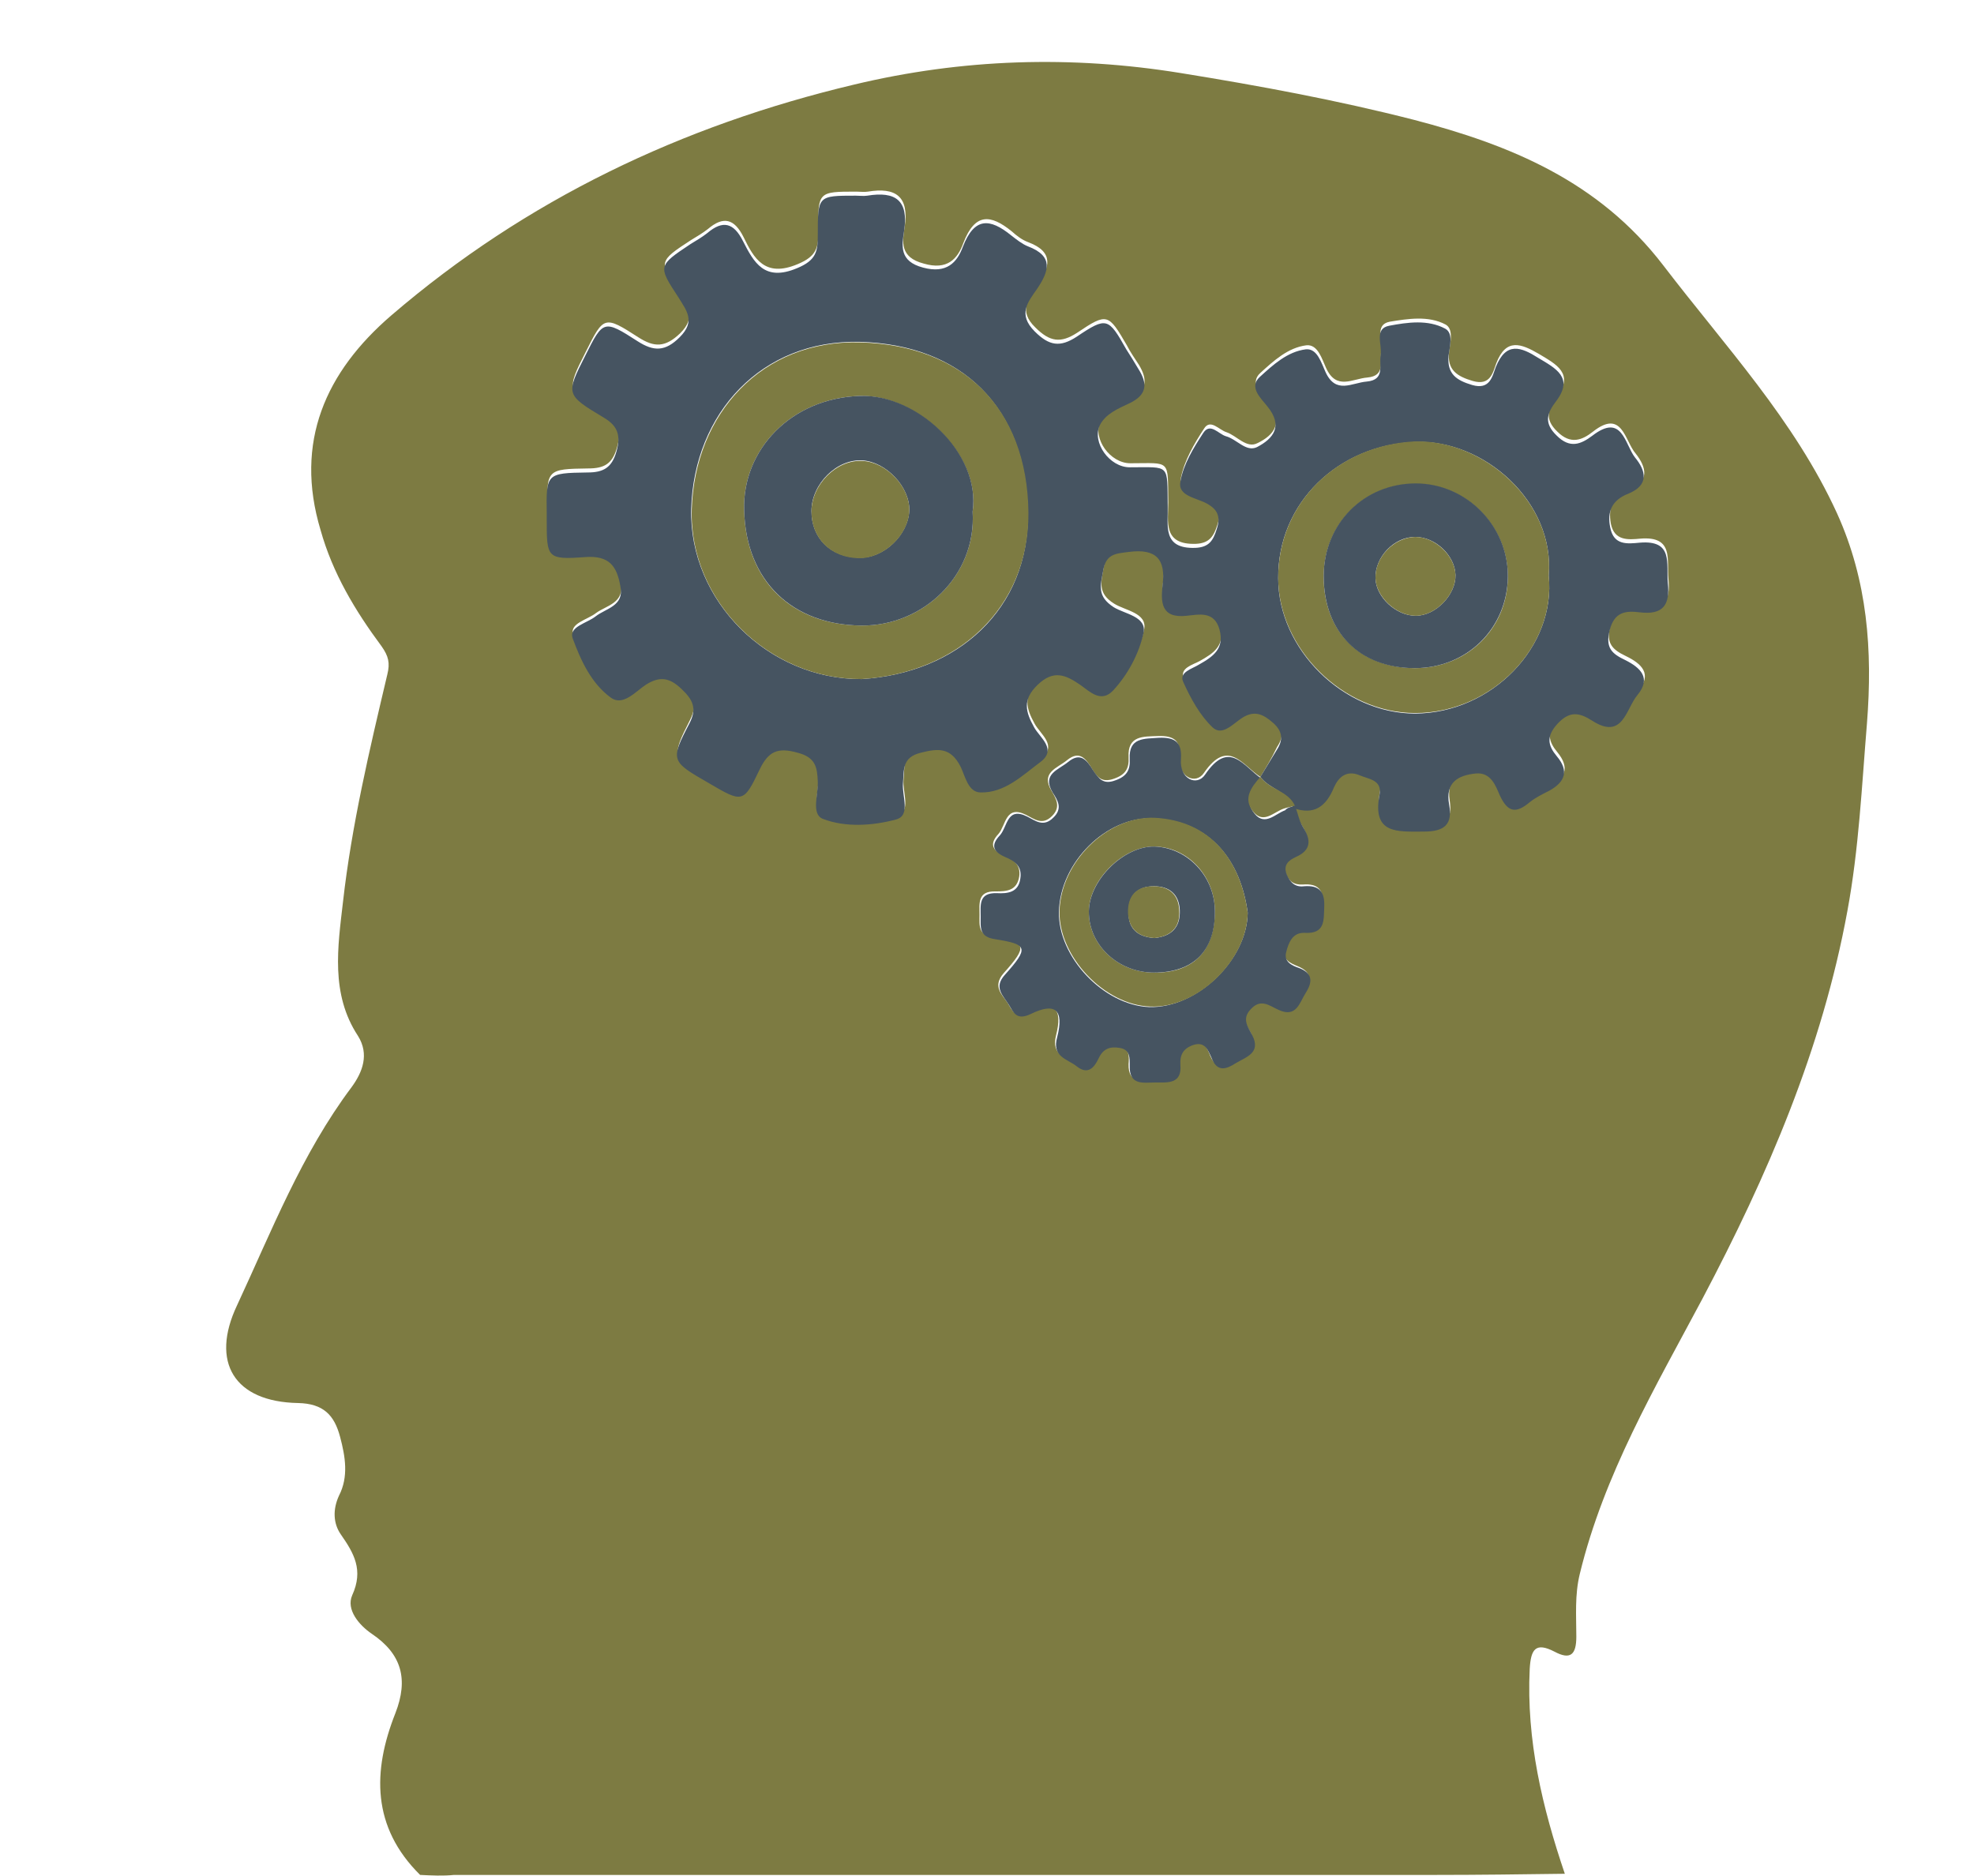 <?xml version="1.0" encoding="utf-8"?>
<!-- Generator: Adobe Illustrator 22.1.0, SVG Export Plug-In . SVG Version: 6.00 Build 0)  -->
<svg version="1.1" id="Layer_1" xmlns="http://www.w3.org/2000/svg" xmlns:xlink="http://www.w3.org/1999/xlink" x="0px" y="0px"
	 viewBox="0 0 343 326" style="enable-background:new 0 0 343 326;" xml:space="preserve">
<style type="text/css">
	.st0{fill:#7D7B42;}
	.st1{fill:#465461;}
</style>
<g>
	<path class="st0" d="M73,325.8c-8.4-8.3-8.3-18-4.3-28.1c2.3-5.9,1.1-10.3-4.1-13.8c-2.2-1.5-4.5-4.2-3.4-6.7c2-4.4,0.3-7.3-2-10.6
		c-1.3-1.9-1.4-4.3-0.3-6.7c1.7-3.3,1.1-6.8,0.2-10.2c-1-3.8-2.9-5.8-7.3-5.9c-11.1-0.2-15.3-7.1-10.6-17
		c6-12.9,11.2-26.3,19.9-37.9c1.9-2.6,3.1-5.7,1.1-8.9c-4.8-7.3-3.5-15.5-2.6-23.3c1.5-13.3,4.6-26.4,7.7-39.5c0.5-2,0.2-3.2-1-4.9
		c-4.6-6.2-8.5-12.7-10.6-20.2C51.1,76.8,56.6,64.6,68,54.8c23.4-20.1,50.5-33,80.4-40.1c18.8-4.5,37.7-5.1,56.8-2
		c13.6,2.2,27.1,4.7,40.4,8.1c16.9,4.4,32.2,10.7,43.4,25.3c10.7,14,22.8,26.9,30.2,43.1c5.3,11.7,6.2,23.8,5.2,36.5
		c-0.9,10.9-1.4,21.8-3.4,32.6c-4.4,24-13.9,46-25.2,67.4c-8.2,15.4-17.1,30.5-21.3,47.8c-0.9,3.7-0.6,7.3-0.6,10.9
		c0,3.1-1,4.1-3.8,2.6c-3.3-1.7-4.1-0.4-4.3,3c-0.6,12.4,2.2,24.1,6.1,35.6c-7.5,0.1-15,0.2-22.5,0.2c-56.8,0-113.7,0-170.5,0
		C77,326,75,325.9,73,325.8z M219,135c-3.1-2-5.6-6.8-9.8-0.7c-1.4,2.1-4.5,0.8-4.2-2.7c0.2-2.9-1-3.8-3.8-3.7
		c-2.6,0.1-5.3-0.1-5.1,3.7c0.1,1.9-0.5,3-2.5,3.7c-2.2,0.8-3-0.3-3.9-1.8c-1-1.6-2.1-3.2-4.3-1.4c-1.7,1.4-4.6,2.1-2.7,5.3
		c0.8,1.4,1.7,2.8,0.1,4.4c-1.7,1.7-3.1,0.5-4.5-0.2c-3.6-1.8-3.5,1.8-4.8,3.3c-1.6,1.7-1.1,2.9,0.9,3.7c1.6,0.7,3,1.6,2.7,3.7
		c-0.4,2.5-2.2,2.6-4.1,2.6c-3.2-0.1-2.8,2.1-2.8,4.1c0,1.8-0.3,3.5,2.5,3.9c5.7,0.8,5.9,1.5,1.7,6.2c-2,2.3-0.3,3.7,0.7,5.2
		c0.8,1.3,1.3,2.8,3.8,1.6c4.3-2.1,5.8-0.7,4.6,4c-0.9,3.5,1.8,3.8,3.4,5.1c1.9,1.5,3,0.3,3.8-1.4c0.8-1.6,2-2,3.7-1.8
		c1.9,0.3,1.8,1.8,1.7,3.1c-0.1,3.5,2.5,2.9,4.5,2.9c2.2,0.1,4.6,0.4,4.3-3.1c-0.1-1.7,0.5-2.9,2.2-3.4c2.1-0.7,2.7,0.9,3.2,2.2
		c1.1,2.5,2.6,1.9,4.3,0.9c1.8-1.1,4.2-1.8,2.8-4.8c-0.7-1.4-1.9-2.7-0.3-4.5c1.8-1.9,3.3-0.6,4.9,0.1c3.1,1.4,3.6-1.3,4.7-3
		c1.2-1.9,1.2-3.3-1.2-4.3c-1.2-0.5-2.7-1.1-2.2-2.8c0.5-1.6,1.2-3.4,3.2-3.3c3.6,0.2,3.3-2.2,3.4-4.6c0.1-2.6-0.9-3.7-3.5-3.5
		c-1.6,0.1-2.5-0.6-3-2c-0.7-1.7,0.4-2.5,1.6-3.1c2.7-1.3,2.6-3,1.2-5.2c-0.7-1.1-1-2.4-1.4-3.7c3.6,1.3,5.8-0.2,7.1-3.6
		c0.7-1.8,2.2-3,4.4-2.1c1.6,0.7,4,0.8,3.5,3.4c-1.3,6.9,3.1,6.4,7.7,6.4c3.6,0,4.9-1.3,4.4-4.7c-0.6-3.8,1.6-5.1,4.7-5.4
		c2.6-0.2,3.3,2.2,4.1,3.8c1.3,3,2.8,3.2,5.2,1.2c1-0.8,2.3-1.4,3.4-2c2.7-1.5,3.5-3.3,1.3-6c-1.5-1.8-2-3.5,0.1-5.6
		c2.1-2.2,3.8-2,6-0.6c5.4,3.5,5.8-2,7.9-4.4c2.6-3,0.6-4.8-2.1-6.1c-2.3-1.1-3.5-2.2-2.7-5.2c0.8-3.3,2.9-3.4,5.2-3.1
		c4.1,0.5,5.3-1.3,4.9-5.1c-0.3-3.3,1-7.5-4.9-7c-2.1,0.2-4.5,0.4-5.1-2.6c-0.5-2.8,0.3-4.9,3.1-5.9c3.7-1.4,3.1-3.9,1.2-6.3
		c-1.9-2.2-2.3-7.8-7.4-3.8c-1.9,1.5-3.9,2.3-6.2,0c-2.3-2.2-1.6-3.9-0.1-6c3.1-4.1-0.1-5.7-3.1-7.5c-3.1-1.8-5.7-2.8-7.4,1.6
		c-0.6,1.6-1,4-4.1,3.1c-2.7-0.8-4.5-1.9-4.1-5.1c0.2-1.6,0.8-3.9-0.6-4.7c-3-1.6-6.6-1-9.7-0.5c-2.7,0.5-1.2,3.3-1.5,5.1
		c-0.3,1.8,0.8,4.3-2.4,4.6c-2.6,0.2-5.4,2.3-7.2-1.7c-0.7-1.5-1.4-4.1-3.4-3.9c-3.2,0.4-5.7,2.7-8,4.8c-2,1.8,0.3,3.9,1.3,5.1
		c2.8,3.5,1.1,5.7-1.8,7.1c-1.9,1-3.6-1.3-5.4-1.9c-1.3-0.4-2.8-2.4-3.9-0.6c-1.7,2.6-3.4,5.5-4,8.5c-0.5,2.5,2.8,2.9,4.6,3.8
		c2,1.1,2.4,2.4,1.7,4.5c-0.6,1.8-1.3,3.1-3.7,3.2c-5.8,0.2-4.8-3.9-4.8-7.2c-0.1-7.6,0.5-6.8-6.6-6.8c-3.5,0-6.6-4.3-5.2-7.3
		c1-2,3.2-2.9,5.1-3.8c3.1-1.5,3.1-3.5,1.6-6c-0.7-1.1-1.5-2.2-2.1-3.4c-3.2-5.5-3.4-5.7-8.6-2.2c-2.9,1.9-4.8,1.6-7.3-0.9
		c-3-2.9-1.2-5,0.4-7.4c2.1-3,2.9-5.7-1.6-7.4c-1.1-0.4-2-1.1-2.9-1.9c-3.7-3-6.4-3.2-8.4,2c-1,2.8-2.8,4.8-6.9,3.6
		c-4.2-1.1-3.7-3.8-3.3-6.4c0.8-5.3-1.6-6.9-6.4-6.1c-0.6,0.1-1.3,0-2,0c-6.6,0-6.7,0-6.6,6.8c0,2.8-0.2,4.4-3.6,5.8
		c-5.7,2.4-7.6-1-9.4-4.7c-1.6-3.2-3.5-3.7-6.2-1.4c-0.9,0.7-1.9,1.3-2.9,1.9c-5.7,3.7-5.7,3.8-2.1,9.3c1.5,2.2,3,4.1,0.2,6.9
		c-2.6,2.5-4.5,2.5-7.3,0.7c-5.9-3.8-6-3.7-9.1,2.5c-3.4,6.7-3.4,6.8,3.1,10.7c2.6,1.5,3.1,3.2,2.3,6c-0.8,2.8-2.2,3.6-5,3.6
		c-7.2,0.1-7.2,0.2-7.1,7.2c0,0.3,0,0.7,0,1c0,6.7,0.1,7,6.7,6.6c4.2-0.3,5.5,1.7,6.1,5.1c0.6,3.5-2.5,3.9-4.3,5.2
		c-1.5,1.2-4.7,1.8-4,3.8c1.4,3.8,3.3,7.9,6.6,10.3c2.1,1.5,4.3-1,6.1-2.2c2.4-1.6,4.2-1.2,6.2,0.7c1.9,1.8,2.8,3.2,1.4,6
		c-3.3,6.5-3.2,6.6,3.4,10.4c5.9,3.4,6,3.5,8.8-2.4c1.5-3.2,3.1-3.9,6.6-2.9c3.1,0.8,3.4,2.5,3.5,5c0.1,2.2-1.2,5.7,0.9,6.5
		c4,1.5,8.7,1.2,12.7,0.1c2.6-0.7,1-4.1,1.2-6.3c0.2-2.3-0.2-4.5,3.1-5.3c3.1-0.8,5.3-0.9,6.9,2.4c0.8,1.7,1.3,4.5,3.5,4.5
		c4.2,0.1,7.3-3,10.4-5.3c2.9-2.2-0.1-4.2-1.1-6c-1.5-2.7-2.1-4.8,0.6-7.4c2.8-2.8,4.8-1.7,7.4,0c1.7,1.1,3.7,3.2,5.7,1
		c2.6-2.8,4.5-6.4,5.3-10c0.6-2.9-3.3-3.3-5.2-4.5c-2.9-1.8-2.3-3.7-1.8-6.4c0.6-3,2.2-3,4.5-3.2c4.7-0.5,6.3,1.3,5.8,5.8
		c-0.4,2.9-0.3,5.8,4.2,5.3c2.1-0.2,4.8-0.9,5.7,2.4c0.9,3.4-1.1,4.7-3.6,6.1c-1.1,0.6-3.5,1.2-2.7,3c1.3,2.8,2.9,5.7,5.1,7.9
		c1.7,1.7,3.6-0.7,5.2-1.7c2.1-1.3,3.6-0.6,5.3,0.9c1.7,1.5,1.8,3,0.6,4.8C220.9,131.9,219.9,133.5,219,135z"/>
	<path class="st1" d="M219,135c0.9-1.5,1.9-3.1,2.8-4.6c1.2-1.8,1.1-3.3-0.6-4.8c-1.7-1.5-3.2-2.2-5.3-0.9c-1.6,1-3.5,3.3-5.2,1.7
		c-2.2-2.1-3.8-5-5.1-7.9c-0.8-1.7,1.6-2.3,2.7-3c2.5-1.4,4.5-2.8,3.6-6.1c-0.9-3.3-3.6-2.6-5.7-2.4c-4.5,0.5-4.5-2.4-4.2-5.3
		c0.6-4.5-1.1-6.4-5.8-5.8c-2.3,0.3-4,0.3-4.5,3.2c-0.5,2.7-1.1,4.5,1.8,6.4c1.9,1.2,5.8,1.6,5.2,4.5c-0.8,3.6-2.7,7.2-5.3,10
		c-2.1,2.2-4,0.2-5.7-1c-2.5-1.7-4.6-2.7-7.4,0c-2.7,2.6-2.1,4.7-0.6,7.4c1,1.8,4,3.8,1.1,6c-3.1,2.3-6.2,5.4-10.4,5.3
		c-2.2,0-2.7-2.9-3.5-4.5c-1.7-3.3-3.8-3.2-6.9-2.4c-3.3,0.8-2.9,3-3.1,5.3c-0.2,2.2,1.4,5.6-1.2,6.3c-4.1,1.1-8.8,1.4-12.7-0.1
		c-2.1-0.8-0.8-4.3-0.9-6.5c-0.1-2.5-0.4-4.2-3.5-5c-3.5-1-5.1-0.2-6.6,2.9c-2.8,5.9-3,5.8-8.8,2.4c-6.6-3.8-6.8-3.9-3.4-10.4
		c1.4-2.7,0.5-4.2-1.4-6c-2-1.9-3.7-2.3-6.2-0.7c-1.8,1.2-4,3.8-6.1,2.2c-3.4-2.5-5.2-6.5-6.6-10.3c-0.7-2,2.5-2.6,4-3.8
		c1.8-1.4,5-1.8,4.3-5.2c-0.6-3.5-1.9-5.4-6.1-5.1C95,97.3,95,96.9,95,90.3c0-0.3,0-0.7,0-1c-0.1-7-0.1-7.1,7.1-7.2
		c2.7,0,4.2-0.8,5-3.6c0.8-2.8,0.3-4.5-2.3-6c-6.5-3.9-6.5-4-3.1-10.7c3.1-6.2,3.2-6.3,9.1-2.5c2.8,1.8,4.8,1.8,7.3-0.7
		c2.8-2.8,1.2-4.6-0.2-6.9c-3.6-5.5-3.6-5.5,2.1-9.3c1-0.6,2-1.2,2.9-1.9c2.7-2.3,4.6-1.8,6.2,1.4c1.9,3.7,3.7,7.1,9.4,4.7
		c3.4-1.4,3.6-3,3.6-5.8c0-6.8,0-6.8,6.6-6.8c0.7,0,1.3,0.1,2,0c4.9-0.8,7.2,0.8,6.4,6.1c-0.4,2.6-0.9,5.3,3.3,6.4
		c4.1,1.1,5.9-0.9,6.9-3.6c2-5.2,4.7-5,8.4-2c0.9,0.7,1.9,1.5,2.9,1.9c4.5,1.7,3.7,4.3,1.6,7.4c-1.6,2.3-3.4,4.4-0.4,7.4
		c2.5,2.5,4.4,2.8,7.3,0.9c5.2-3.5,5.5-3.3,8.6,2.2c0.7,1.1,1.4,2.2,2.1,3.4c1.6,2.5,1.6,4.5-1.6,6c-1.9,0.9-4.1,1.8-5.1,3.8
		c-1.4,3,1.7,7.3,5.2,7.3c7.1,0,6.5-0.7,6.6,6.8c0.1,3.3-1,7.4,4.8,7.2c2.4-0.1,3.1-1.3,3.7-3.2c0.7-2.1,0.3-3.4-1.7-4.5
		c-1.8-1-5.1-1.3-4.6-3.8c0.5-3,2.3-5.9,4-8.5c1.2-1.8,2.6,0.2,3.9,0.6c1.9,0.5,3.5,2.8,5.4,1.9c2.9-1.5,4.6-3.7,1.8-7.1
		c-1-1.3-3.3-3.3-1.3-5.1c2.3-2.1,4.8-4.4,8-4.8c2-0.2,2.7,2.4,3.4,3.9c1.8,4,4.6,1.9,7.2,1.7c3.2-0.3,2.1-2.8,2.4-4.6
		c0.3-1.8-1.2-4.6,1.5-5.1c3.2-0.6,6.7-1.1,9.7,0.5c1.5,0.8,0.8,3.1,0.6,4.7c-0.3,3.2,1.4,4.3,4.1,5.1c3.1,0.9,3.5-1.5,4.1-3.1
		c1.8-4.5,4.4-3.5,7.4-1.6c3,1.8,6.2,3.4,3.1,7.5c-1.6,2.1-2.2,3.8,0.1,6c2.3,2.3,4.2,1.5,6.2,0c5.2-4,5.6,1.5,7.4,3.8
		c1.9,2.3,2.5,4.8-1.2,6.3c-2.8,1.1-3.7,3.1-3.1,5.9c0.6,3.1,3,2.8,5.1,2.6c5.9-0.5,4.6,3.6,4.9,7c0.4,3.8-0.8,5.6-4.9,5.1
		c-2.4-0.3-4.4-0.1-5.2,3.1c-0.8,3.1,0.4,4.1,2.7,5.2c2.6,1.3,4.6,3.1,2.1,6.1c-2,2.4-2.5,7.9-7.9,4.4c-2.2-1.4-3.9-1.7-6,0.6
		c-2,2.2-1.6,3.8-0.1,5.6c2.2,2.6,1.4,4.5-1.3,6c-1.2,0.6-2.4,1.2-3.4,2c-2.4,2-3.8,1.8-5.2-1.2c-0.7-1.6-1.5-4-4.1-3.8
		c-3.2,0.3-5.4,1.6-4.7,5.4c0.6,3.4-0.7,4.7-4.4,4.7c-4.6,0-9,0.5-7.7-6.4c0.5-2.6-1.9-2.7-3.5-3.4c-2.2-0.9-3.6,0.3-4.4,2.1
		c-1.4,3.4-3.5,4.9-7.1,3.6l0,0C223.8,137.4,220.6,137.2,219,135C219,135,219,135,219,135z M149.7,118c16.6-1,29.2-12.1,28.9-29
		c-0.3-18.3-11.5-29.1-29.2-29.6c-17.1-0.4-28.8,12.4-29.3,29C119.7,104.5,133.6,118.1,149.7,118z M269.1,100
		c1.1-12.8-11.3-23.7-23.2-23.2c-13.3,0.5-23.9,10.5-23.8,23.7c0,12.3,11.3,23.5,23.8,23.5C259.2,123.9,270.4,112.4,269.1,100z"/>
	<path class="st1" d="M225,140c0.5,1.2,0.7,2.6,1.4,3.7c1.4,2.2,1.5,4-1.2,5.2c-1.3,0.6-2.3,1.4-1.6,3.1c0.6,1.4,1.5,2.2,3,2
		c2.6-0.2,3.6,0.9,3.5,3.5c-0.1,2.4,0.2,4.8-3.4,4.6c-2.1-0.1-2.8,1.7-3.2,3.3c-0.5,1.7,1,2.4,2.2,2.8c2.4,0.9,2.4,2.4,1.2,4.3
		c-1.1,1.7-1.6,4.4-4.7,3c-1.6-0.7-3.1-2.1-4.9-0.1c-1.6,1.7-0.4,3.1,0.3,4.5c1.5,3-0.9,3.7-2.8,4.8c-1.7,1.1-3.3,1.7-4.3-0.9
		c-0.6-1.3-1.1-2.9-3.2-2.2c-1.7,0.6-2.3,1.7-2.2,3.4c0.3,3.4-2.2,3.1-4.3,3.1c-2.1,0-4.6,0.6-4.5-2.9c0-1.3,0.1-2.8-1.7-3.1
		c-1.7-0.3-2.9,0.1-3.7,1.8c-0.8,1.7-1.9,2.9-3.8,1.4c-1.6-1.3-4.4-1.6-3.4-5.1c1.2-4.7-0.3-6.1-4.6-4c-2.5,1.2-3-0.3-3.8-1.6
		c-1-1.6-2.7-3-0.7-5.2c4.2-4.7,4-5.3-1.7-6.2c-2.8-0.4-2.5-2.1-2.5-3.9c0-2-0.4-4.2,2.8-4.1c1.9,0.1,3.8-0.1,4.1-2.6
		c0.3-2.1-1-3-2.7-3.7c-2-0.9-2.5-2-0.9-3.7c1.4-1.5,1.2-5.1,4.8-3.3c1.4,0.7,2.8,1.9,4.5,0.2c1.7-1.6,0.8-3-0.1-4.4
		c-1.9-3.2,1-3.9,2.7-5.3c2.2-1.8,3.3-0.2,4.3,1.4c1,1.5,1.8,2.6,3.9,1.8c2-0.7,2.6-1.8,2.5-3.7c-0.2-3.8,2.5-3.5,5.1-3.7
		c2.8-0.1,4,0.8,3.8,3.7c-0.3,3.5,2.8,4.8,4.2,2.7c4.2-6.2,6.7-1.4,9.8,0.7c0,0,0,0,0,0c-1.6,1.8-3.1,3.8-1.2,6.1
		c1.8,2.2,3.6,0,5.3-0.6C223.7,140.3,224.4,140.2,225,140L225,140z M216.8,158.6c-1.2-8.9-6.3-15.9-16.3-16.4
		c-8.3-0.4-16.3,7.7-16.5,16.2c-0.2,7.9,7.8,16.3,15.7,16.6C208,175.2,216.7,166.8,216.8,158.6z"/>
	<path class="st0" d="M149.7,118c-16,0.1-30-13.5-29.5-29.5c0.5-16.6,12.2-29.5,29.3-29c17.7,0.5,29,11.3,29.2,29.6
		C178.8,105.8,166.2,117,149.7,118z M169,88.9c1.5-10.1-9.9-20.4-19.6-20.1c-12,0.4-20.4,9.4-20.1,19.8c0.3,12.6,8.5,20,20.4,20.1
		C160.4,108.8,169.7,100,169,88.9z"/>
	<path class="st0" d="M269.1,100c1.3,12.4-9.9,23.9-23.2,23.9c-12.5,0-23.8-11.2-23.8-23.5c0-13.2,10.5-23.1,23.8-23.7
		C257.8,76.4,270.2,87.2,269.1,100z M245.8,116.1c9.1,0,16.1-6.8,16.2-15.8c0.1-8.8-7.2-16.2-16-16.2c-9,0-16,7-16,16.1
		C230,109.7,236.2,116,245.8,116.1z"/>
	<path class="st0" d="M225,140c-0.6,0.2-1.3,0.3-1.9,0.5c-1.8,0.6-3.5,2.7-5.3,0.6c-1.9-2.3-0.4-4.3,1.2-6.1
		C220.6,137.2,223.8,137.4,225,140z"/>
	<path class="st0" d="M216.8,158.6c-0.1,8.3-8.8,16.7-17,16.3c-7.9-0.3-15.9-8.7-15.7-16.6c0.2-8.4,8.2-16.5,16.5-16.2
		C210.5,142.6,215.6,149.7,216.8,158.6z M211.1,158.2c-0.1-6-4.7-11-10.5-11.1c-5.3-0.1-11.3,5.7-11.4,11.2
		c-0.1,5.8,5,10.7,11.3,10.7C207.4,169.1,211.1,165.2,211.1,158.2z"/>
	<path class="st1" d="M169,88.9c0.7,11.2-8.7,19.9-19.3,19.8c-11.9-0.1-20.1-7.6-20.4-20.1c-0.3-10.4,8.1-19.4,20.1-19.8
		C159.2,68.4,170.5,78.7,169,88.9z M158,88.7c0.1-4.1-4-8.4-8.1-8.7c-4.5-0.3-8.9,4.1-8.9,8.8c0,4.7,3.3,8,8.2,8.1
		C153.5,97.1,157.8,93,158,88.7z"/>
	<path class="st1" d="M245.8,116.1c-9.6,0-15.8-6.3-15.8-16c0-9.1,7-16.1,16-16.1c8.8,0,16.1,7.4,16,16.2
		C261.9,109.2,254.9,116.1,245.8,116.1z M246,107c3.5,0,7-3.7,6.9-7.1c-0.1-3.4-3.5-6.6-7-6.6c-3.7,0-7,3.5-6.9,7.2
		C239.1,103.8,242.6,107,246,107z"/>
	<path class="st1" d="M211.1,158.2c0.1,7-3.7,10.8-10.6,10.8c-6.3,0-11.4-4.9-11.3-10.7c0.1-5.4,6.1-11.3,11.4-11.2
		C206.3,147.3,211,152.2,211.1,158.2z M200.6,163c2.9-0.3,4.5-1.8,4.4-4.8c-0.1-2.8-1.8-4.2-4.5-4.2c-3,0-4.5,1.8-4.4,4.7
		C196.1,161.5,197.8,162.8,200.6,163z"/>
	<path class="st0" d="M158,88.7c-0.1,4.3-4.5,8.4-8.8,8.3c-4.8-0.1-8.2-3.4-8.2-8.1c0-4.7,4.4-9.1,8.9-8.8
		C154,80.3,158.1,84.6,158,88.7z"/>
	<path class="st0" d="M246,107c-3.4,0-6.9-3.3-7-6.5c-0.1-3.7,3.2-7.1,6.9-7.2c3.4,0,6.9,3.2,7,6.6C253,103.3,249.5,107,246,107z"/>
	<path class="st0" d="M200.6,163c-2.8-0.2-4.4-1.5-4.6-4.3c-0.1-3,1.4-4.7,4.4-4.7c2.7,0,4.4,1.4,4.5,4.2
		C205.1,161.2,203.4,162.7,200.6,163z"/>
</g>
</svg>
